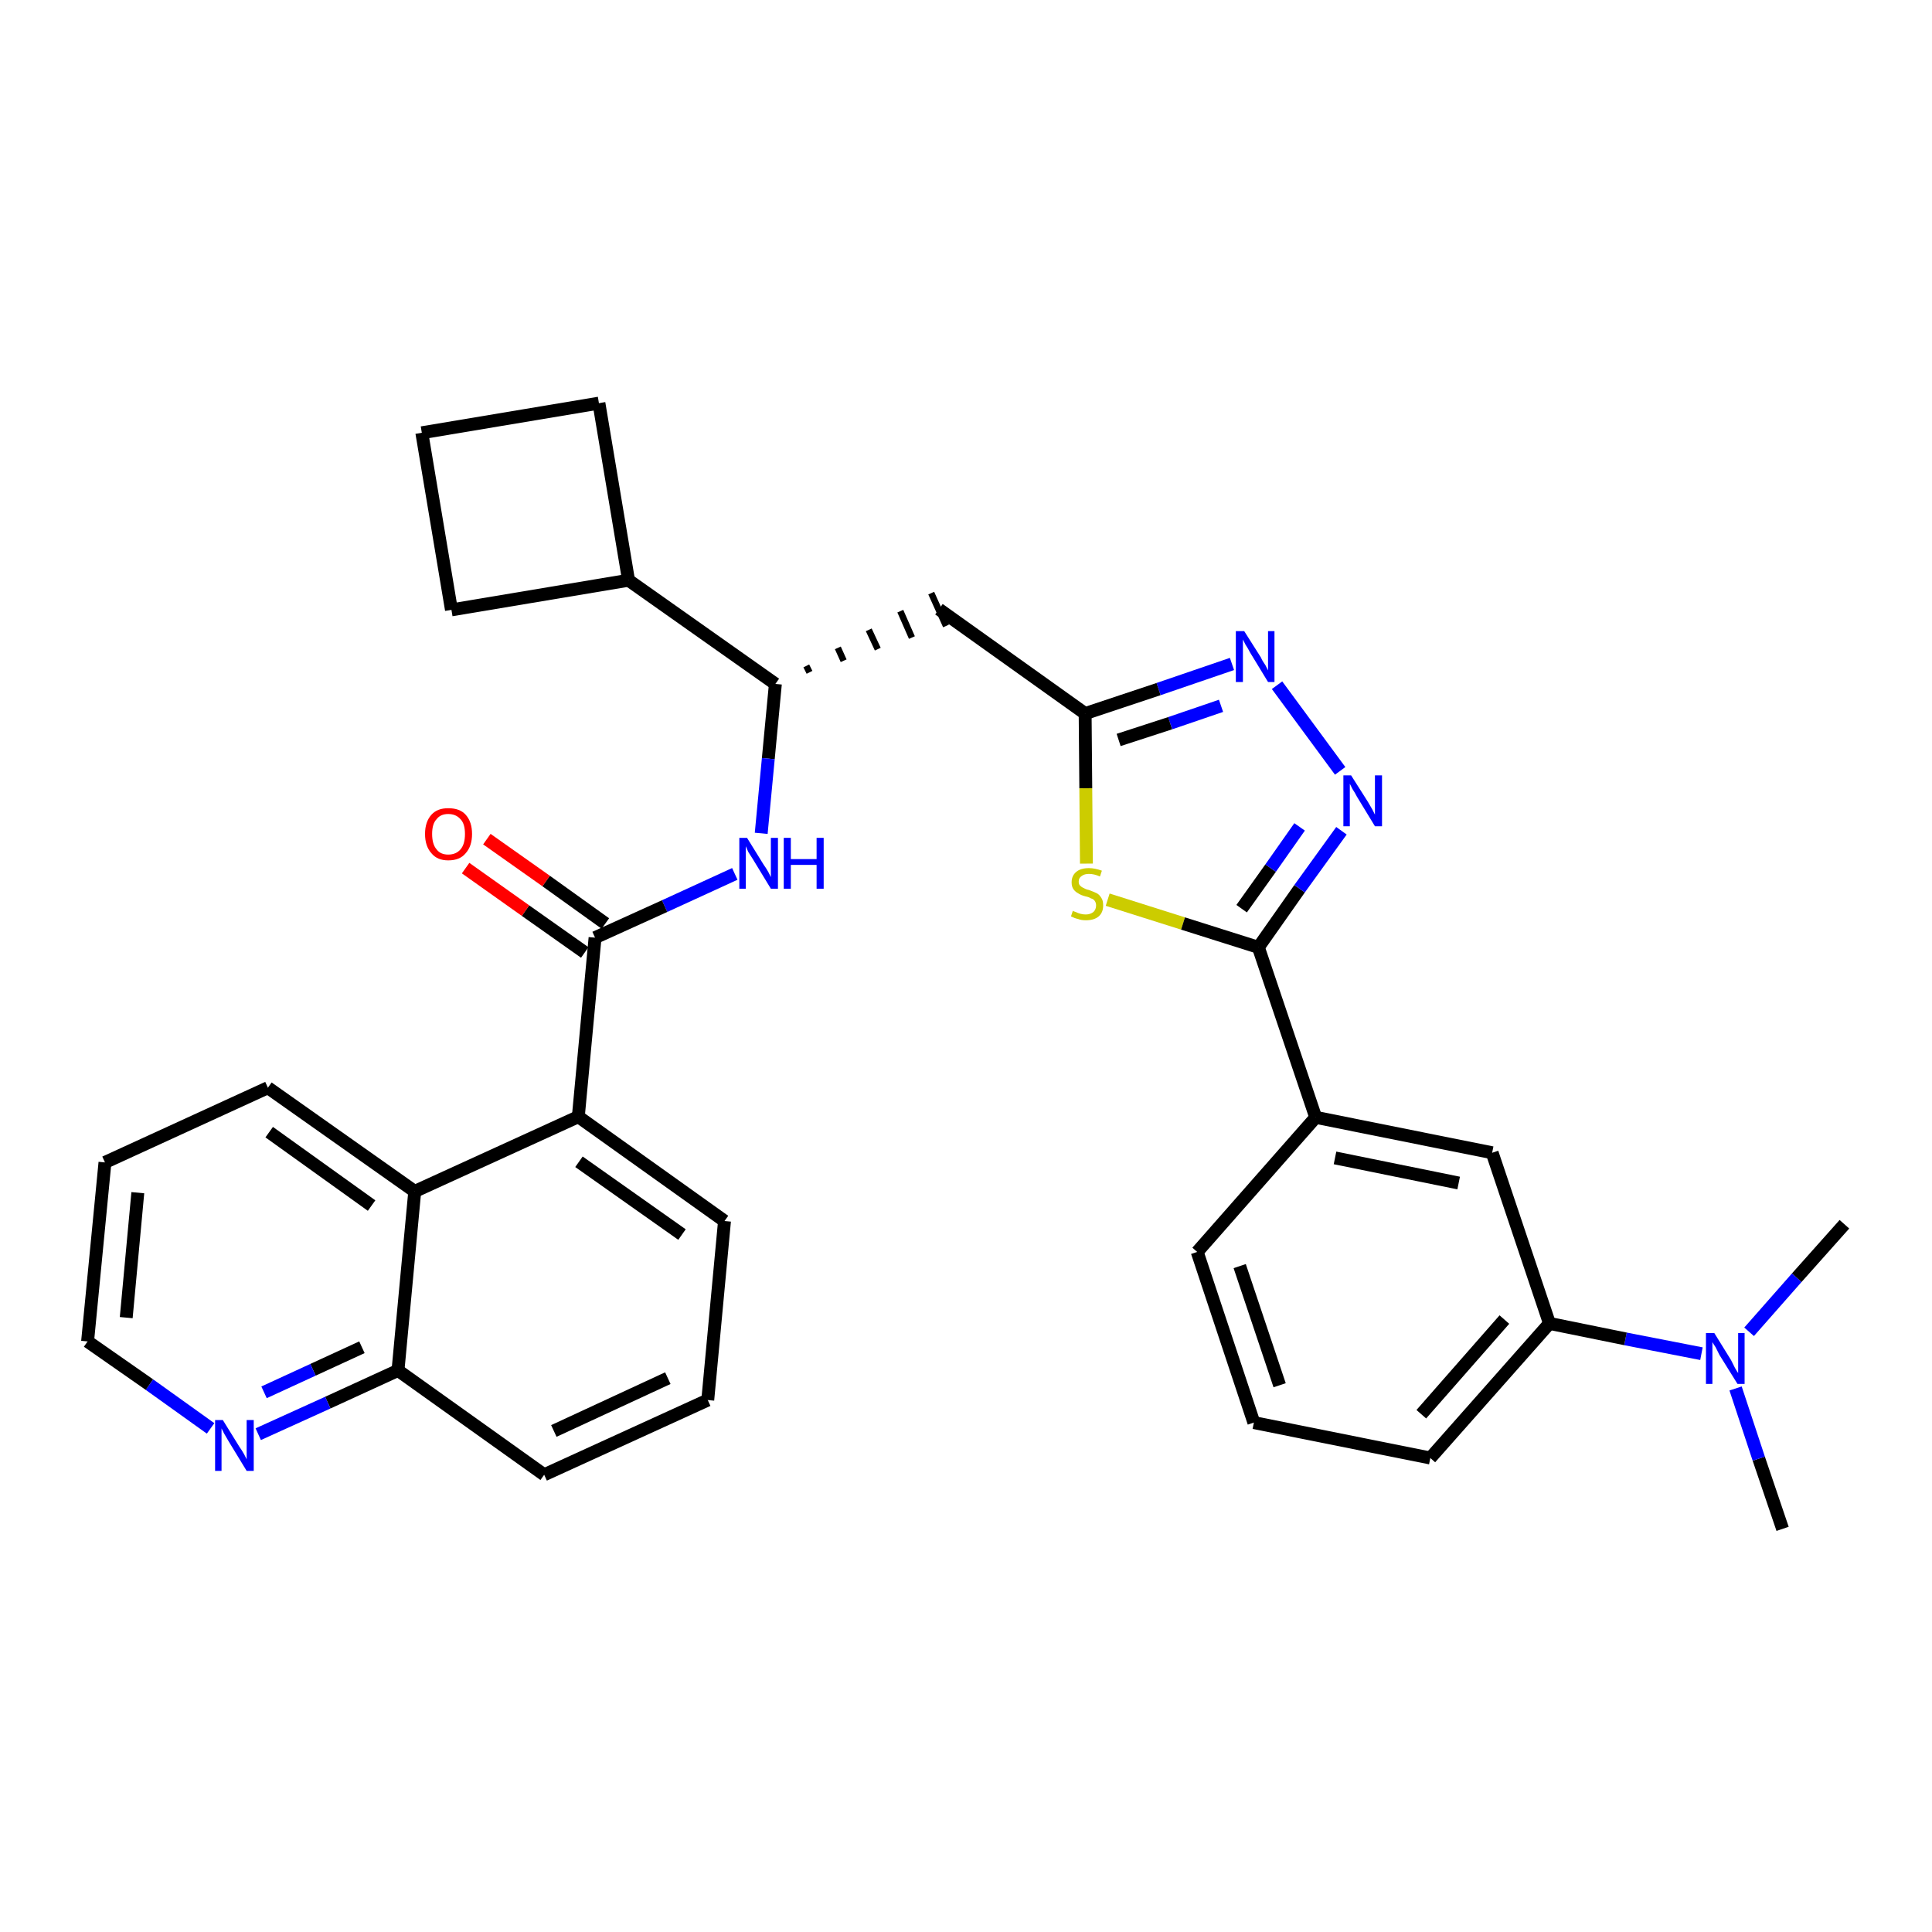 <?xml version='1.0' encoding='iso-8859-1'?>
<svg version='1.1' baseProfile='full'
              xmlns='http://www.w3.org/2000/svg'
                      xmlns:rdkit='http://www.rdkit.org/xml'
                      xmlns:xlink='http://www.w3.org/1999/xlink'
                  xml:space='preserve'
width='300px' height='300px' viewBox='0 0 300 300'>
<!-- END OF HEADER -->
<path class='bond-0 atom-0 atom-1' d='M 276.8,237.4 L 273.1,226.5' style='fill:none;fill-rule:evenodd;stroke:#000000;stroke-width:2.0px;stroke-linecap:butt;stroke-linejoin:miter;stroke-opacity:1' />
<path class='bond-0 atom-0 atom-1' d='M 273.1,226.5 L 269.5,215.6' style='fill:none;fill-rule:evenodd;stroke:#0000FF;stroke-width:2.0px;stroke-linecap:butt;stroke-linejoin:miter;stroke-opacity:1' />
<path class='bond-1 atom-1 atom-2' d='M 271.6,206.8 L 279.0,198.4' style='fill:none;fill-rule:evenodd;stroke:#0000FF;stroke-width:2.0px;stroke-linecap:butt;stroke-linejoin:miter;stroke-opacity:1' />
<path class='bond-1 atom-1 atom-2' d='M 279.0,198.4 L 286.4,190.1' style='fill:none;fill-rule:evenodd;stroke:#000000;stroke-width:2.0px;stroke-linecap:butt;stroke-linejoin:miter;stroke-opacity:1' />
<path class='bond-2 atom-1 atom-3' d='M 264.2,210.2 L 252.4,207.9' style='fill:none;fill-rule:evenodd;stroke:#0000FF;stroke-width:2.0px;stroke-linecap:butt;stroke-linejoin:miter;stroke-opacity:1' />
<path class='bond-2 atom-1 atom-3' d='M 252.4,207.9 L 240.6,205.5' style='fill:none;fill-rule:evenodd;stroke:#000000;stroke-width:2.0px;stroke-linecap:butt;stroke-linejoin:miter;stroke-opacity:1' />
<path class='bond-3 atom-3 atom-4' d='M 240.6,205.5 L 222.1,226.4' style='fill:none;fill-rule:evenodd;stroke:#000000;stroke-width:2.0px;stroke-linecap:butt;stroke-linejoin:miter;stroke-opacity:1' />
<path class='bond-3 atom-3 atom-4' d='M 233.6,204.9 L 220.7,219.6' style='fill:none;fill-rule:evenodd;stroke:#000000;stroke-width:2.0px;stroke-linecap:butt;stroke-linejoin:miter;stroke-opacity:1' />
<path class='bond-32 atom-32 atom-3' d='M 231.7,179.0 L 240.6,205.5' style='fill:none;fill-rule:evenodd;stroke:#000000;stroke-width:2.0px;stroke-linecap:butt;stroke-linejoin:miter;stroke-opacity:1' />
<path class='bond-4 atom-4 atom-5' d='M 222.1,226.4 L 194.7,220.9' style='fill:none;fill-rule:evenodd;stroke:#000000;stroke-width:2.0px;stroke-linecap:butt;stroke-linejoin:miter;stroke-opacity:1' />
<path class='bond-5 atom-5 atom-6' d='M 194.7,220.9 L 185.9,194.4' style='fill:none;fill-rule:evenodd;stroke:#000000;stroke-width:2.0px;stroke-linecap:butt;stroke-linejoin:miter;stroke-opacity:1' />
<path class='bond-5 atom-5 atom-6' d='M 198.7,215.1 L 192.5,196.6' style='fill:none;fill-rule:evenodd;stroke:#000000;stroke-width:2.0px;stroke-linecap:butt;stroke-linejoin:miter;stroke-opacity:1' />
<path class='bond-6 atom-6 atom-7' d='M 185.9,194.4 L 204.3,173.5' style='fill:none;fill-rule:evenodd;stroke:#000000;stroke-width:2.0px;stroke-linecap:butt;stroke-linejoin:miter;stroke-opacity:1' />
<path class='bond-7 atom-7 atom-8' d='M 204.3,173.5 L 195.4,147.1' style='fill:none;fill-rule:evenodd;stroke:#000000;stroke-width:2.0px;stroke-linecap:butt;stroke-linejoin:miter;stroke-opacity:1' />
<path class='bond-31 atom-7 atom-32' d='M 204.3,173.5 L 231.7,179.0' style='fill:none;fill-rule:evenodd;stroke:#000000;stroke-width:2.0px;stroke-linecap:butt;stroke-linejoin:miter;stroke-opacity:1' />
<path class='bond-31 atom-7 atom-32' d='M 207.3,179.8 L 226.5,183.7' style='fill:none;fill-rule:evenodd;stroke:#000000;stroke-width:2.0px;stroke-linecap:butt;stroke-linejoin:miter;stroke-opacity:1' />
<path class='bond-8 atom-8 atom-9' d='M 195.4,147.1 L 201.8,138.0' style='fill:none;fill-rule:evenodd;stroke:#000000;stroke-width:2.0px;stroke-linecap:butt;stroke-linejoin:miter;stroke-opacity:1' />
<path class='bond-8 atom-8 atom-9' d='M 201.8,138.0 L 208.3,129.0' style='fill:none;fill-rule:evenodd;stroke:#0000FF;stroke-width:2.0px;stroke-linecap:butt;stroke-linejoin:miter;stroke-opacity:1' />
<path class='bond-8 atom-8 atom-9' d='M 192.8,141.1 L 197.3,134.8' style='fill:none;fill-rule:evenodd;stroke:#000000;stroke-width:2.0px;stroke-linecap:butt;stroke-linejoin:miter;stroke-opacity:1' />
<path class='bond-8 atom-8 atom-9' d='M 197.3,134.8 L 201.8,128.4' style='fill:none;fill-rule:evenodd;stroke:#0000FF;stroke-width:2.0px;stroke-linecap:butt;stroke-linejoin:miter;stroke-opacity:1' />
<path class='bond-33 atom-31 atom-8' d='M 172.0,139.7 L 183.7,143.4' style='fill:none;fill-rule:evenodd;stroke:#CCCC00;stroke-width:2.0px;stroke-linecap:butt;stroke-linejoin:miter;stroke-opacity:1' />
<path class='bond-33 atom-31 atom-8' d='M 183.7,143.4 L 195.4,147.1' style='fill:none;fill-rule:evenodd;stroke:#000000;stroke-width:2.0px;stroke-linecap:butt;stroke-linejoin:miter;stroke-opacity:1' />
<path class='bond-9 atom-9 atom-10' d='M 208.1,119.7 L 198.3,106.4' style='fill:none;fill-rule:evenodd;stroke:#0000FF;stroke-width:2.0px;stroke-linecap:butt;stroke-linejoin:miter;stroke-opacity:1' />
<path class='bond-10 atom-10 atom-11' d='M 191.3,103.1 L 179.9,107.0' style='fill:none;fill-rule:evenodd;stroke:#0000FF;stroke-width:2.0px;stroke-linecap:butt;stroke-linejoin:miter;stroke-opacity:1' />
<path class='bond-10 atom-10 atom-11' d='M 179.9,107.0 L 168.5,110.8' style='fill:none;fill-rule:evenodd;stroke:#000000;stroke-width:2.0px;stroke-linecap:butt;stroke-linejoin:miter;stroke-opacity:1' />
<path class='bond-10 atom-10 atom-11' d='M 189.6,109.6 L 181.7,112.3' style='fill:none;fill-rule:evenodd;stroke:#0000FF;stroke-width:2.0px;stroke-linecap:butt;stroke-linejoin:miter;stroke-opacity:1' />
<path class='bond-10 atom-10 atom-11' d='M 181.7,112.3 L 173.7,114.9' style='fill:none;fill-rule:evenodd;stroke:#000000;stroke-width:2.0px;stroke-linecap:butt;stroke-linejoin:miter;stroke-opacity:1' />
<path class='bond-11 atom-11 atom-12' d='M 168.5,110.8 L 145.8,94.6' style='fill:none;fill-rule:evenodd;stroke:#000000;stroke-width:2.0px;stroke-linecap:butt;stroke-linejoin:miter;stroke-opacity:1' />
<path class='bond-30 atom-11 atom-31' d='M 168.5,110.8 L 168.6,122.4' style='fill:none;fill-rule:evenodd;stroke:#000000;stroke-width:2.0px;stroke-linecap:butt;stroke-linejoin:miter;stroke-opacity:1' />
<path class='bond-30 atom-11 atom-31' d='M 168.6,122.4 L 168.7,134.1' style='fill:none;fill-rule:evenodd;stroke:#CCCC00;stroke-width:2.0px;stroke-linecap:butt;stroke-linejoin:miter;stroke-opacity:1' />
<path class='bond-12 atom-13 atom-12' d='M 125.7,104.4 L 125.2,103.4' style='fill:none;fill-rule:evenodd;stroke:#000000;stroke-width:1.0px;stroke-linecap:butt;stroke-linejoin:miter;stroke-opacity:1' />
<path class='bond-12 atom-13 atom-12' d='M 131.0,102.6 L 130.1,100.6' style='fill:none;fill-rule:evenodd;stroke:#000000;stroke-width:1.0px;stroke-linecap:butt;stroke-linejoin:miter;stroke-opacity:1' />
<path class='bond-12 atom-13 atom-12' d='M 136.3,100.8 L 134.9,97.8' style='fill:none;fill-rule:evenodd;stroke:#000000;stroke-width:1.0px;stroke-linecap:butt;stroke-linejoin:miter;stroke-opacity:1' />
<path class='bond-12 atom-13 atom-12' d='M 141.6,99.0 L 139.8,94.9' style='fill:none;fill-rule:evenodd;stroke:#000000;stroke-width:1.0px;stroke-linecap:butt;stroke-linejoin:miter;stroke-opacity:1' />
<path class='bond-12 atom-13 atom-12' d='M 146.9,97.2 L 144.6,92.1' style='fill:none;fill-rule:evenodd;stroke:#000000;stroke-width:1.0px;stroke-linecap:butt;stroke-linejoin:miter;stroke-opacity:1' />
<path class='bond-13 atom-13 atom-14' d='M 120.4,106.2 L 119.3,117.8' style='fill:none;fill-rule:evenodd;stroke:#000000;stroke-width:2.0px;stroke-linecap:butt;stroke-linejoin:miter;stroke-opacity:1' />
<path class='bond-13 atom-13 atom-14' d='M 119.3,117.8 L 118.2,129.4' style='fill:none;fill-rule:evenodd;stroke:#0000FF;stroke-width:2.0px;stroke-linecap:butt;stroke-linejoin:miter;stroke-opacity:1' />
<path class='bond-26 atom-13 atom-27' d='M 120.4,106.2 L 97.6,90.1' style='fill:none;fill-rule:evenodd;stroke:#000000;stroke-width:2.0px;stroke-linecap:butt;stroke-linejoin:miter;stroke-opacity:1' />
<path class='bond-14 atom-14 atom-15' d='M 114.1,135.7 L 103.2,140.7' style='fill:none;fill-rule:evenodd;stroke:#0000FF;stroke-width:2.0px;stroke-linecap:butt;stroke-linejoin:miter;stroke-opacity:1' />
<path class='bond-14 atom-14 atom-15' d='M 103.2,140.7 L 92.4,145.6' style='fill:none;fill-rule:evenodd;stroke:#000000;stroke-width:2.0px;stroke-linecap:butt;stroke-linejoin:miter;stroke-opacity:1' />
<path class='bond-15 atom-15 atom-16' d='M 94.0,143.4 L 84.8,136.8' style='fill:none;fill-rule:evenodd;stroke:#000000;stroke-width:2.0px;stroke-linecap:butt;stroke-linejoin:miter;stroke-opacity:1' />
<path class='bond-15 atom-15 atom-16' d='M 84.8,136.8 L 75.6,130.3' style='fill:none;fill-rule:evenodd;stroke:#FF0000;stroke-width:2.0px;stroke-linecap:butt;stroke-linejoin:miter;stroke-opacity:1' />
<path class='bond-15 atom-15 atom-16' d='M 90.8,147.9 L 81.6,141.4' style='fill:none;fill-rule:evenodd;stroke:#000000;stroke-width:2.0px;stroke-linecap:butt;stroke-linejoin:miter;stroke-opacity:1' />
<path class='bond-15 atom-15 atom-16' d='M 81.6,141.4 L 72.3,134.8' style='fill:none;fill-rule:evenodd;stroke:#FF0000;stroke-width:2.0px;stroke-linecap:butt;stroke-linejoin:miter;stroke-opacity:1' />
<path class='bond-16 atom-15 atom-17' d='M 92.4,145.6 L 89.8,173.4' style='fill:none;fill-rule:evenodd;stroke:#000000;stroke-width:2.0px;stroke-linecap:butt;stroke-linejoin:miter;stroke-opacity:1' />
<path class='bond-17 atom-17 atom-18' d='M 89.8,173.4 L 112.5,189.6' style='fill:none;fill-rule:evenodd;stroke:#000000;stroke-width:2.0px;stroke-linecap:butt;stroke-linejoin:miter;stroke-opacity:1' />
<path class='bond-17 atom-17 atom-18' d='M 89.9,180.4 L 105.9,191.7' style='fill:none;fill-rule:evenodd;stroke:#000000;stroke-width:2.0px;stroke-linecap:butt;stroke-linejoin:miter;stroke-opacity:1' />
<path class='bond-34 atom-26 atom-17' d='M 64.4,185.0 L 89.8,173.4' style='fill:none;fill-rule:evenodd;stroke:#000000;stroke-width:2.0px;stroke-linecap:butt;stroke-linejoin:miter;stroke-opacity:1' />
<path class='bond-18 atom-18 atom-19' d='M 112.5,189.6 L 109.9,217.4' style='fill:none;fill-rule:evenodd;stroke:#000000;stroke-width:2.0px;stroke-linecap:butt;stroke-linejoin:miter;stroke-opacity:1' />
<path class='bond-19 atom-19 atom-20' d='M 109.9,217.4 L 84.5,229.0' style='fill:none;fill-rule:evenodd;stroke:#000000;stroke-width:2.0px;stroke-linecap:butt;stroke-linejoin:miter;stroke-opacity:1' />
<path class='bond-19 atom-19 atom-20' d='M 103.7,214.0 L 86.0,222.2' style='fill:none;fill-rule:evenodd;stroke:#000000;stroke-width:2.0px;stroke-linecap:butt;stroke-linejoin:miter;stroke-opacity:1' />
<path class='bond-20 atom-20 atom-21' d='M 84.5,229.0 L 61.8,212.8' style='fill:none;fill-rule:evenodd;stroke:#000000;stroke-width:2.0px;stroke-linecap:butt;stroke-linejoin:miter;stroke-opacity:1' />
<path class='bond-21 atom-21 atom-22' d='M 61.8,212.8 L 50.9,217.8' style='fill:none;fill-rule:evenodd;stroke:#000000;stroke-width:2.0px;stroke-linecap:butt;stroke-linejoin:miter;stroke-opacity:1' />
<path class='bond-21 atom-21 atom-22' d='M 50.9,217.8 L 40.1,222.7' style='fill:none;fill-rule:evenodd;stroke:#0000FF;stroke-width:2.0px;stroke-linecap:butt;stroke-linejoin:miter;stroke-opacity:1' />
<path class='bond-21 atom-21 atom-22' d='M 56.2,209.2 L 48.6,212.7' style='fill:none;fill-rule:evenodd;stroke:#000000;stroke-width:2.0px;stroke-linecap:butt;stroke-linejoin:miter;stroke-opacity:1' />
<path class='bond-21 atom-21 atom-22' d='M 48.6,212.7 L 41.0,216.2' style='fill:none;fill-rule:evenodd;stroke:#0000FF;stroke-width:2.0px;stroke-linecap:butt;stroke-linejoin:miter;stroke-opacity:1' />
<path class='bond-36 atom-26 atom-21' d='M 64.4,185.0 L 61.8,212.8' style='fill:none;fill-rule:evenodd;stroke:#000000;stroke-width:2.0px;stroke-linecap:butt;stroke-linejoin:miter;stroke-opacity:1' />
<path class='bond-22 atom-22 atom-23' d='M 32.7,221.8 L 23.2,215.0' style='fill:none;fill-rule:evenodd;stroke:#0000FF;stroke-width:2.0px;stroke-linecap:butt;stroke-linejoin:miter;stroke-opacity:1' />
<path class='bond-22 atom-22 atom-23' d='M 23.2,215.0 L 13.6,208.3' style='fill:none;fill-rule:evenodd;stroke:#000000;stroke-width:2.0px;stroke-linecap:butt;stroke-linejoin:miter;stroke-opacity:1' />
<path class='bond-23 atom-23 atom-24' d='M 13.6,208.3 L 16.3,180.5' style='fill:none;fill-rule:evenodd;stroke:#000000;stroke-width:2.0px;stroke-linecap:butt;stroke-linejoin:miter;stroke-opacity:1' />
<path class='bond-23 atom-23 atom-24' d='M 19.6,204.6 L 21.4,185.2' style='fill:none;fill-rule:evenodd;stroke:#000000;stroke-width:2.0px;stroke-linecap:butt;stroke-linejoin:miter;stroke-opacity:1' />
<path class='bond-24 atom-24 atom-25' d='M 16.3,180.5 L 41.6,168.9' style='fill:none;fill-rule:evenodd;stroke:#000000;stroke-width:2.0px;stroke-linecap:butt;stroke-linejoin:miter;stroke-opacity:1' />
<path class='bond-25 atom-25 atom-26' d='M 41.6,168.9 L 64.4,185.0' style='fill:none;fill-rule:evenodd;stroke:#000000;stroke-width:2.0px;stroke-linecap:butt;stroke-linejoin:miter;stroke-opacity:1' />
<path class='bond-25 atom-25 atom-26' d='M 41.8,175.8 L 57.7,187.2' style='fill:none;fill-rule:evenodd;stroke:#000000;stroke-width:2.0px;stroke-linecap:butt;stroke-linejoin:miter;stroke-opacity:1' />
<path class='bond-27 atom-27 atom-28' d='M 97.6,90.1 L 93.0,62.6' style='fill:none;fill-rule:evenodd;stroke:#000000;stroke-width:2.0px;stroke-linecap:butt;stroke-linejoin:miter;stroke-opacity:1' />
<path class='bond-35 atom-30 atom-27' d='M 70.1,94.7 L 97.6,90.1' style='fill:none;fill-rule:evenodd;stroke:#000000;stroke-width:2.0px;stroke-linecap:butt;stroke-linejoin:miter;stroke-opacity:1' />
<path class='bond-28 atom-28 atom-29' d='M 93.0,62.6 L 65.5,67.2' style='fill:none;fill-rule:evenodd;stroke:#000000;stroke-width:2.0px;stroke-linecap:butt;stroke-linejoin:miter;stroke-opacity:1' />
<path class='bond-29 atom-29 atom-30' d='M 65.5,67.2 L 70.1,94.7' style='fill:none;fill-rule:evenodd;stroke:#000000;stroke-width:2.0px;stroke-linecap:butt;stroke-linejoin:miter;stroke-opacity:1' />
<path  class='atom-1' d='M 266.2 207.0
L 268.8 211.2
Q 269.0 211.6, 269.4 212.4
Q 269.8 213.1, 269.9 213.2
L 269.9 207.0
L 270.9 207.0
L 270.9 214.9
L 269.8 214.9
L 267.0 210.4
Q 266.7 209.8, 266.4 209.2
Q 266.0 208.6, 265.9 208.4
L 265.9 214.9
L 264.9 214.9
L 264.9 207.0
L 266.2 207.0
' fill='#0000FF'/>
<path  class='atom-9' d='M 209.8 120.4
L 212.4 124.5
Q 212.7 125.0, 213.1 125.7
Q 213.5 126.5, 213.5 126.5
L 213.5 120.4
L 214.6 120.4
L 214.6 128.3
L 213.5 128.3
L 210.7 123.7
Q 210.4 123.1, 210.0 122.5
Q 209.7 121.9, 209.6 121.7
L 209.6 128.3
L 208.6 128.3
L 208.6 120.4
L 209.8 120.4
' fill='#0000FF'/>
<path  class='atom-10' d='M 193.2 98.0
L 195.8 102.1
Q 196.0 102.6, 196.5 103.3
Q 196.9 104.1, 196.9 104.1
L 196.9 98.0
L 197.9 98.0
L 197.9 105.9
L 196.9 105.9
L 194.1 101.3
Q 193.8 100.7, 193.4 100.1
Q 193.1 99.5, 193.0 99.3
L 193.0 105.9
L 191.9 105.9
L 191.9 98.0
L 193.2 98.0
' fill='#0000FF'/>
<path  class='atom-14' d='M 116.0 130.1
L 118.6 134.3
Q 118.9 134.7, 119.3 135.4
Q 119.7 136.2, 119.7 136.2
L 119.7 130.1
L 120.8 130.1
L 120.8 138.0
L 119.7 138.0
L 116.9 133.4
Q 116.6 132.9, 116.2 132.3
Q 115.9 131.6, 115.8 131.4
L 115.8 138.0
L 114.8 138.0
L 114.8 130.1
L 116.0 130.1
' fill='#0000FF'/>
<path  class='atom-14' d='M 121.7 130.1
L 122.8 130.1
L 122.8 133.4
L 126.8 133.4
L 126.8 130.1
L 127.9 130.1
L 127.9 138.0
L 126.8 138.0
L 126.8 134.3
L 122.8 134.3
L 122.8 138.0
L 121.7 138.0
L 121.7 130.1
' fill='#0000FF'/>
<path  class='atom-16' d='M 66.0 129.5
Q 66.0 127.6, 67.0 126.5
Q 67.9 125.5, 69.6 125.5
Q 71.4 125.5, 72.3 126.5
Q 73.3 127.6, 73.3 129.5
Q 73.3 131.4, 72.3 132.5
Q 71.4 133.6, 69.6 133.6
Q 67.9 133.6, 67.0 132.5
Q 66.0 131.4, 66.0 129.5
M 69.6 132.7
Q 70.8 132.7, 71.5 131.9
Q 72.2 131.1, 72.2 129.5
Q 72.2 127.9, 71.5 127.2
Q 70.8 126.4, 69.6 126.4
Q 68.4 126.4, 67.8 127.2
Q 67.1 127.9, 67.1 129.5
Q 67.1 131.1, 67.8 131.9
Q 68.4 132.7, 69.6 132.7
' fill='#FF0000'/>
<path  class='atom-22' d='M 34.6 220.5
L 37.2 224.7
Q 37.5 225.1, 37.9 225.8
Q 38.3 226.6, 38.3 226.6
L 38.3 220.5
L 39.4 220.5
L 39.4 228.4
L 38.3 228.4
L 35.5 223.8
Q 35.2 223.3, 34.8 222.6
Q 34.5 222.0, 34.4 221.8
L 34.4 228.4
L 33.4 228.4
L 33.4 220.5
L 34.6 220.5
' fill='#0000FF'/>
<path  class='atom-31' d='M 166.6 141.4
Q 166.6 141.5, 167.0 141.6
Q 167.4 141.8, 167.8 141.9
Q 168.2 142.0, 168.6 142.0
Q 169.3 142.0, 169.8 141.6
Q 170.2 141.2, 170.2 140.6
Q 170.2 140.2, 170.0 139.9
Q 169.8 139.6, 169.4 139.5
Q 169.1 139.3, 168.6 139.2
Q 167.8 139.0, 167.4 138.7
Q 167.0 138.5, 166.7 138.1
Q 166.4 137.7, 166.4 137.0
Q 166.4 136.0, 167.1 135.4
Q 167.8 134.8, 169.1 134.8
Q 170.0 134.8, 171.1 135.2
L 170.8 136.1
Q 169.9 135.7, 169.1 135.7
Q 168.4 135.7, 168.0 136.0
Q 167.5 136.3, 167.5 136.9
Q 167.5 137.3, 167.7 137.5
Q 168.0 137.8, 168.3 137.9
Q 168.6 138.1, 169.1 138.2
Q 169.9 138.5, 170.3 138.7
Q 170.7 138.9, 171.0 139.4
Q 171.3 139.8, 171.3 140.6
Q 171.3 141.7, 170.6 142.3
Q 169.9 142.9, 168.6 142.9
Q 167.9 142.9, 167.4 142.7
Q 166.9 142.6, 166.3 142.3
L 166.6 141.4
' fill='#CCCC00'/>
</svg>
